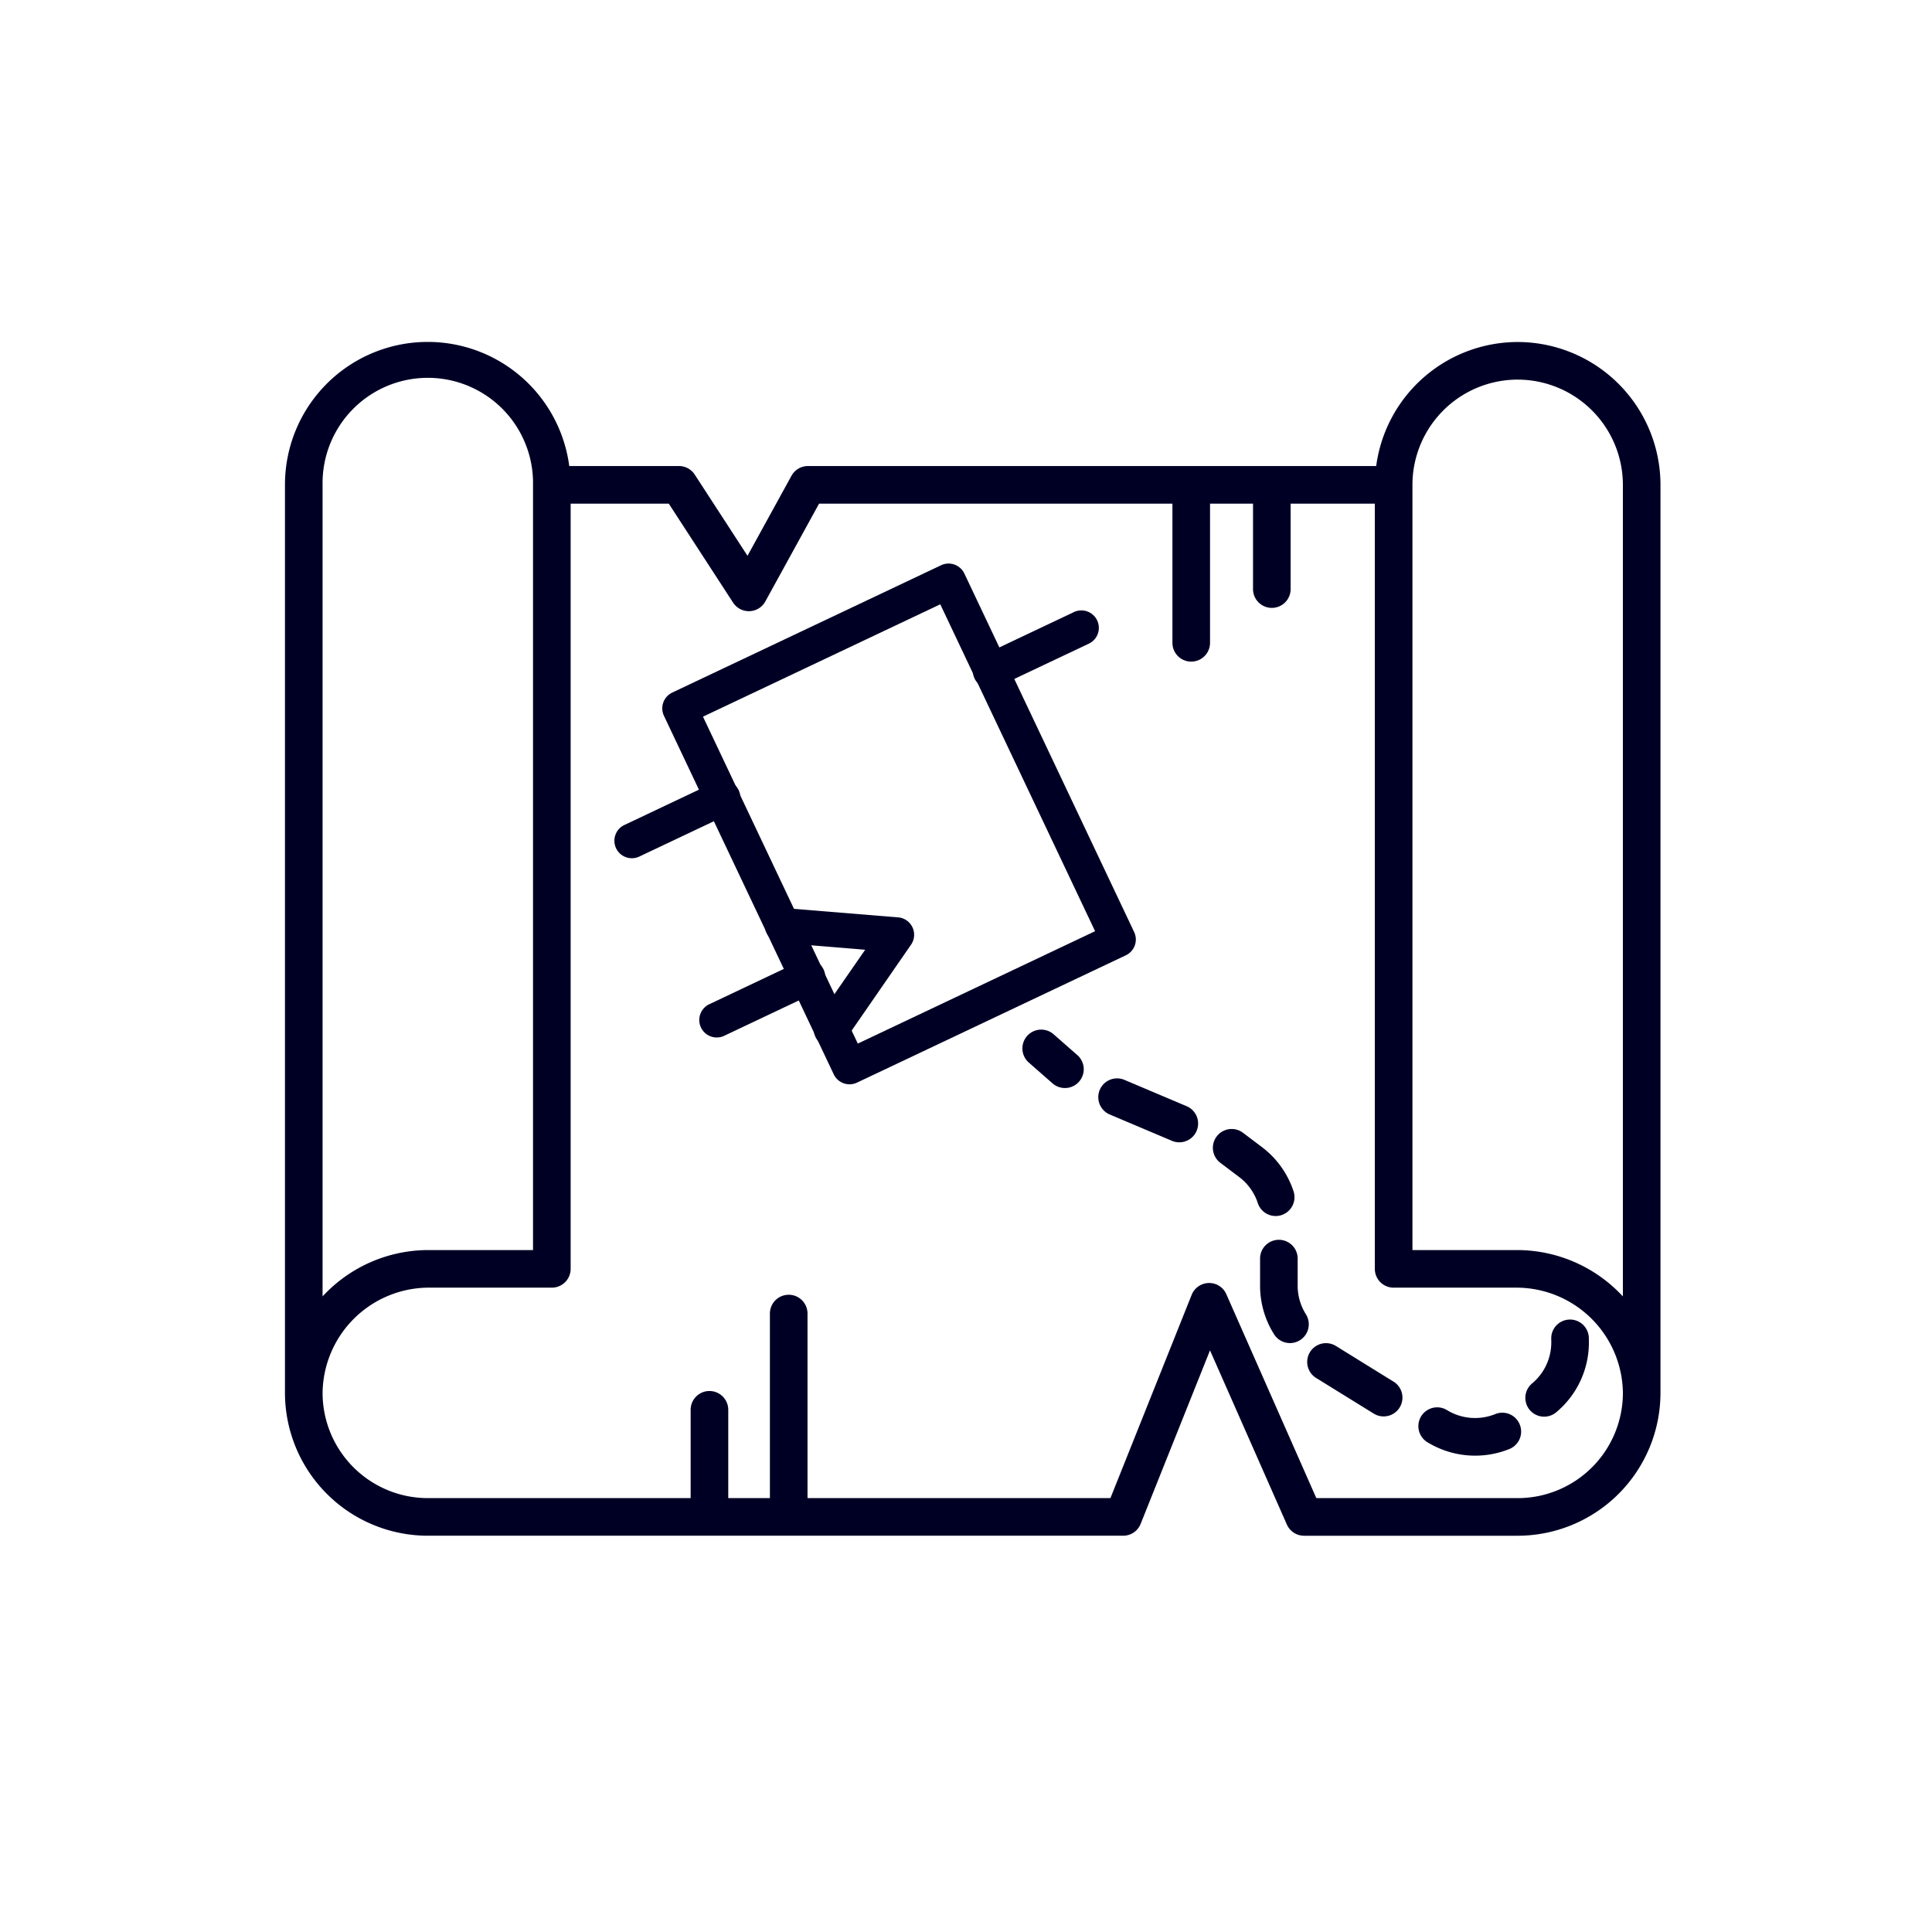 <?xml version="1.0" encoding="UTF-8" standalone="no"?>
<svg
   xmlns:dc="http://purl.org/dc/elements/1.1/"
   xmlns:cc="http://creativecommons.org/ns#"
   xmlns:rdf="http://www.w3.org/1999/02/22-rdf-syntax-ns#"
   xmlns:svg="http://www.w3.org/2000/svg"
   xmlns="http://www.w3.org/2000/svg"
   version="1.1"
   height="512"
   width="512"
   viewBox="0 0 128 128"
   data-name="Layer 2"
   id="Layer_2">
  <defs
     id="defs29" />
  <rect
     y="0"
     x="0"
     height="128"
     width="128"
     id="rect898"
     style="display:none;opacity:1;fill:#f28c48;fill-opacity:1;stroke:none;stroke-width:1.25;stroke-linecap:round;stroke-linejoin:round;stroke-miterlimit:4;stroke-dasharray:none;stroke-opacity:1" />
  <path
     style="stroke-width:1;fill:#000025;fill-opacity:1"
     id="path2"
     d="m 100.548,22.659 a 9.469,9.469 0 0 0 -9.372,8.217 H 53.53 A 1.246,1.246 0 0 0 52.437,31.522 l -2.913,5.301 -3.494,-5.377 a 1.245,1.245 0 0 0 -1.044,-0.57 h -7.271 a 9.458,9.458 0 0 0 -18.835,1.246 V 92.283 a 9.474,9.474 0 0 0 9.463,9.463 h 46.07 a 1.247,1.247 0 0 0 1.157,-0.783 l 4.596,-11.498 5.092,11.539 a 1.247,1.247 0 0 0 1.139,0.743 h 14.15 a 9.474,9.474 0 0 0 9.464,-9.465 V 32.122 a 9.474,9.474 0 0 0 -9.463,-9.463 z m 0,2.492 a 6.977,6.977 0 0 1 6.972,6.972 v 53.768 a 9.56,9.56 0 0 0 -6.972,-3.071 H 93.578 V 32.122 a 6.977,6.977 0 0 1 6.971,-6.972 z M 21.372,85.89 V 32.122 a 6.972,6.972 0 1 1 13.942,0 V 82.82 H 28.344 A 9.546,9.546 0 0 0 21.372,85.89 Z M 100.548,99.254 H 87.21 L 81.248,85.746 a 1.231,1.231 0 0 0 -1.162,-0.743 1.247,1.247 0 0 0 -1.135,0.783 L 73.569,99.254 H 53.5 V 87.027 a 1.246,1.246 0 0 0 -2.492,0 V 99.254 h -2.759 v -5.85 a 1.246,1.246 0 1 0 -2.492,0 V 99.254 H 28.344 a 6.977,6.977 0 0 1 -6.972,-6.972 7.058,7.058 0 0 1 6.972,-6.972 h 8.217 A 1.245,1.245 0 0 0 37.807,84.065 V 33.368 h 6.502 l 4.26,6.558 a 1.246,1.246 0 0 0 2.136,-0.078 l 3.56,-6.479 h 23.411 v 9.219 a 1.246,1.246 0 0 0 2.492,0 v -9.22 h 2.848 v 5.66 a 1.246,1.246 0 1 0 2.492,0 v -5.66 h 5.578 v 50.697 a 1.245,1.245 0 0 0 1.246,1.246 h 8.217 a 7.058,7.058 0 0 1 6.972,6.972 6.977,6.977 0 0 1 -6.972,6.972 z" />
  <path
     style="stroke-width:1;fill:#000025;fill-opacity:1"
     id="path6"
     d="m 68.145,70.383 1.606,1.408 a 1.246,1.246 0 0 0 1.642,-1.874 l -1.606,-1.408 a 1.246,1.246 0 0 0 -1.642,1.874 z" />
  <path
     style="stroke-width:1;fill:#000025;fill-opacity:1"
     id="path8"
     d="m 73.518,73.836 4.135,1.75 a 1.246,1.246 0 0 0 0.971,-2.295 l -4.135,-1.75 a 1.246,1.246 0 0 0 -0.971,2.295 z" />
  <path
     style="stroke-width:1;fill:#000025;fill-opacity:1"
     id="path10"
     d="m 100.525,94.089 a 1.245,1.245 0 0 0 -1.464,-0.401 3.56,3.56 0 0 1 -3.192,-0.264 1.246,1.246 0 0 0 -1.304,2.124 6.064,6.064 0 0 0 5.439,0.452 1.247,1.247 0 0 0 0.523,-1.906 z" />
  <path
     style="stroke-width:1;fill:#000025;fill-opacity:1"
     id="path14"
     d="m 102.774,88.688 0.003,0.188 a 3.539,3.539 0 0 1 -1.292,2.797 1.246,1.246 0 0 0 1.586,1.921 6.015,6.015 0 0 0 2.197,-4.758 l -0.003,-0.186 a 1.246,1.246 0 1 0 -2.492,0.039 z" />
  <path
     style="stroke-width:1;fill:#000025;fill-opacity:1"
     id="path16"
     d="m 84.905,80.501 a 1.245,1.245 0 0 0 0.796,-1.572 6.01,6.01 0 0 0 -2.102,-2.937 l -1.259,-0.951 a 1.246,1.246 0 0 0 -1.501,1.989 l 1.259,0.951 a 3.529,3.529 0 0 1 1.234,1.726 1.246,1.246 0 0 0 1.572,0.796 z" />
  <path
     style="stroke-width:1;fill:#000025;fill-opacity:1"
     id="path18"
     d="m 92.34,91.546 -3.819,-2.363 a 1.246,1.246 0 1 0 -1.311,2.119 l 3.819,2.362 a 1.246,1.246 0 0 0 1.311,-2.119 z" />
  <path
     style="stroke-width:1;fill:#000025;fill-opacity:1"
     id="path20"
     d="m 84.768,82.141 a 1.245,1.245 0 0 1 1.206,1.282 v 1.758 a 3.549,3.549 0 0 0 0.545,1.892 1.246,1.246 0 0 1 -2.11,1.326 6.038,6.038 0 0 1 -0.926,-3.218 v -1.835 a 1.243,1.243 0 0 1 1.284,-1.205 z" />
  <g
     style="fill:#000025;fill-opacity:1;stroke:#000012;stroke-width:1.491;stroke-miterlimit:4;stroke-dasharray:none;stroke-opacity:1"
     id="g876-5"
     transform="matrix(1.97,-0.933,0.933,1.97,-615.27,-191.397)">
    <path
       id="path861-6"
       d="m 226.974,227.943 a 0.531,0.531 0 0 0 -0.531,0.531 v 12.056 a 0.531,0.531 0 0 0 0.531,0.531 h 9.041 a 0.531,0.531 0 0 0 0.531,-0.531 v -12.056 a 0.531,0.531 0 0 0 -0.531,-0.531 z m 0.53,1.062 h 7.98 v 10.994 h -7.98 z"
       style="color:#000000;font-style:normal;font-variant:normal;font-weight:normal;font-stretch:normal;font-size:medium;line-height:normal;font-family:sans-serif;font-variant-ligatures:normal;font-variant-position:normal;font-variant-caps:normal;font-variant-numeric:normal;font-variant-alternates:normal;font-feature-settings:normal;text-indent:0;text-align:start;text-decoration:none;text-decoration-line:none;text-decoration-style:solid;text-decoration-color:#000000;letter-spacing:normal;word-spacing:normal;text-transform:none;writing-mode:lr-tb;direction:ltr;text-orientation:mixed;dominant-baseline:auto;baseline-shift:baseline;text-anchor:start;white-space:normal;shape-padding:0;clip-rule:nonzero;display:inline;overflow:visible;visibility:visible;opacity:1;isolation:auto;mix-blend-mode:normal;color-interpolation:sRGB;color-interpolation-filters:linearRGB;solid-color:#000000;solid-opacity:1;vector-effect:none;fill:#000025;fill-opacity:1;fill-rule:nonzero;stroke:none;stroke-width:1.491;stroke-linecap:round;stroke-linejoin:round;stroke-miterlimit:4;stroke-dasharray:none;stroke-dashoffset:0;stroke-opacity:1;color-rendering:auto;image-rendering:auto;shape-rendering:auto;text-rendering:auto;enable-background:accumulate" />
    <path
       id="path863-1"
       d="m 236.015,230.958 a 0.531,0.531 0 1 0 0,1.061 h 3.015 a 0.531,0.531 0 1 0 0,-1.061 z"
       style="color:#000000;font-style:normal;font-variant:normal;font-weight:normal;font-stretch:normal;font-size:medium;line-height:normal;font-family:sans-serif;font-variant-ligatures:normal;font-variant-position:normal;font-variant-caps:normal;font-variant-numeric:normal;font-variant-alternates:normal;font-feature-settings:normal;text-indent:0;text-align:start;text-decoration:none;text-decoration-line:none;text-decoration-style:solid;text-decoration-color:#000000;letter-spacing:normal;word-spacing:normal;text-transform:none;writing-mode:lr-tb;direction:ltr;text-orientation:mixed;dominant-baseline:auto;baseline-shift:baseline;text-anchor:start;white-space:normal;shape-padding:0;clip-rule:nonzero;display:inline;overflow:visible;visibility:visible;opacity:1;isolation:auto;mix-blend-mode:normal;color-interpolation:sRGB;color-interpolation-filters:linearRGB;solid-color:#000000;solid-opacity:1;vector-effect:none;fill:#000025;fill-opacity:1;fill-rule:nonzero;stroke:none;stroke-width:1.491;stroke-linecap:round;stroke-linejoin:round;stroke-miterlimit:4;stroke-dasharray:none;stroke-dashoffset:0;stroke-opacity:1;color-rendering:auto;image-rendering:auto;shape-rendering:auto;text-rendering:auto;enable-background:accumulate" />
    <path
       id="path865-1"
       d="m 223.959,230.958 a 0.531,0.531 0 1 0 0,1.061 h 3.015 a 0.531,0.531 0 1 0 0,-1.061 z"
       style="color:#000000;font-style:normal;font-variant:normal;font-weight:normal;font-stretch:normal;font-size:medium;line-height:normal;font-family:sans-serif;font-variant-ligatures:normal;font-variant-position:normal;font-variant-caps:normal;font-variant-numeric:normal;font-variant-alternates:normal;font-feature-settings:normal;text-indent:0;text-align:start;text-decoration:none;text-decoration-line:none;text-decoration-style:solid;text-decoration-color:#000000;letter-spacing:normal;word-spacing:normal;text-transform:none;writing-mode:lr-tb;direction:ltr;text-orientation:mixed;dominant-baseline:auto;baseline-shift:baseline;text-anchor:start;white-space:normal;shape-padding:0;clip-rule:nonzero;display:inline;overflow:visible;visibility:visible;opacity:1;isolation:auto;mix-blend-mode:normal;color-interpolation:sRGB;color-interpolation-filters:linearRGB;solid-color:#000000;solid-opacity:1;vector-effect:none;fill:#000025;fill-opacity:1;fill-rule:nonzero;stroke:none;stroke-width:1.491;stroke-linecap:round;stroke-linejoin:round;stroke-miterlimit:4;stroke-dasharray:none;stroke-dashoffset:0;stroke-opacity:1;color-rendering:auto;image-rendering:auto;shape-rendering:auto;text-rendering:auto;enable-background:accumulate" />
    <path
       id="path867-5"
       d="m 223.959,236.986 a 0.531,0.531 0 1 0 0,1.061 h 3.015 a 0.531,0.531 0 1 0 0,-1.061 z"
       style="color:#000000;font-style:normal;font-variant:normal;font-weight:normal;font-stretch:normal;font-size:medium;line-height:normal;font-family:sans-serif;font-variant-ligatures:normal;font-variant-position:normal;font-variant-caps:normal;font-variant-numeric:normal;font-variant-alternates:normal;font-feature-settings:normal;text-indent:0;text-align:start;text-decoration:none;text-decoration-line:none;text-decoration-style:solid;text-decoration-color:#000000;letter-spacing:normal;word-spacing:normal;text-transform:none;writing-mode:lr-tb;direction:ltr;text-orientation:mixed;dominant-baseline:auto;baseline-shift:baseline;text-anchor:start;white-space:normal;shape-padding:0;clip-rule:nonzero;display:inline;overflow:visible;visibility:visible;opacity:1;isolation:auto;mix-blend-mode:normal;color-interpolation:sRGB;color-interpolation-filters:linearRGB;solid-color:#000000;solid-opacity:1;vector-effect:none;fill:#000025;fill-opacity:1;fill-rule:nonzero;stroke:none;stroke-width:1.491;stroke-linecap:round;stroke-linejoin:round;stroke-miterlimit:4;stroke-dasharray:none;stroke-dashoffset:0;stroke-opacity:1;color-rendering:auto;image-rendering:auto;shape-rendering:auto;text-rendering:auto;enable-background:accumulate" />
    <path
       id="path869-9"
       d="m 226.934,235.242 a 0.531,0.531 0 0 0 -0.225,0.994 l 2.218,1.281 -2.218,1.279 a 0.531,0.531 0 1 0 0.531,0.919 l 3.013,-1.74 a 0.531,0.531 0 0 0 0,-0.919 l -3.013,-1.741 a 0.531,0.531 0 0 0 -0.306,-0.074 z"
       style="color:#000000;font-style:normal;font-variant:normal;font-weight:normal;font-stretch:normal;font-size:medium;line-height:normal;font-family:sans-serif;font-variant-ligatures:normal;font-variant-position:normal;font-variant-caps:normal;font-variant-numeric:normal;font-variant-alternates:normal;font-feature-settings:normal;text-indent:0;text-align:start;text-decoration:none;text-decoration-line:none;text-decoration-style:solid;text-decoration-color:#000000;letter-spacing:normal;word-spacing:normal;text-transform:none;writing-mode:lr-tb;direction:ltr;text-orientation:mixed;dominant-baseline:auto;baseline-shift:baseline;text-anchor:start;white-space:normal;shape-padding:0;clip-rule:nonzero;display:inline;overflow:visible;visibility:visible;opacity:1;isolation:auto;mix-blend-mode:normal;color-interpolation:sRGB;color-interpolation-filters:linearRGB;solid-color:#000000;solid-opacity:1;vector-effect:none;fill:#000025;fill-opacity:1;fill-rule:nonzero;stroke:none;stroke-width:1.491;stroke-linecap:round;stroke-linejoin:round;stroke-miterlimit:4;stroke-dasharray:none;stroke-dashoffset:0;stroke-opacity:1;color-rendering:auto;image-rendering:auto;shape-rendering:auto;text-rendering:auto;enable-background:accumulate" />
  </g>
</svg>
